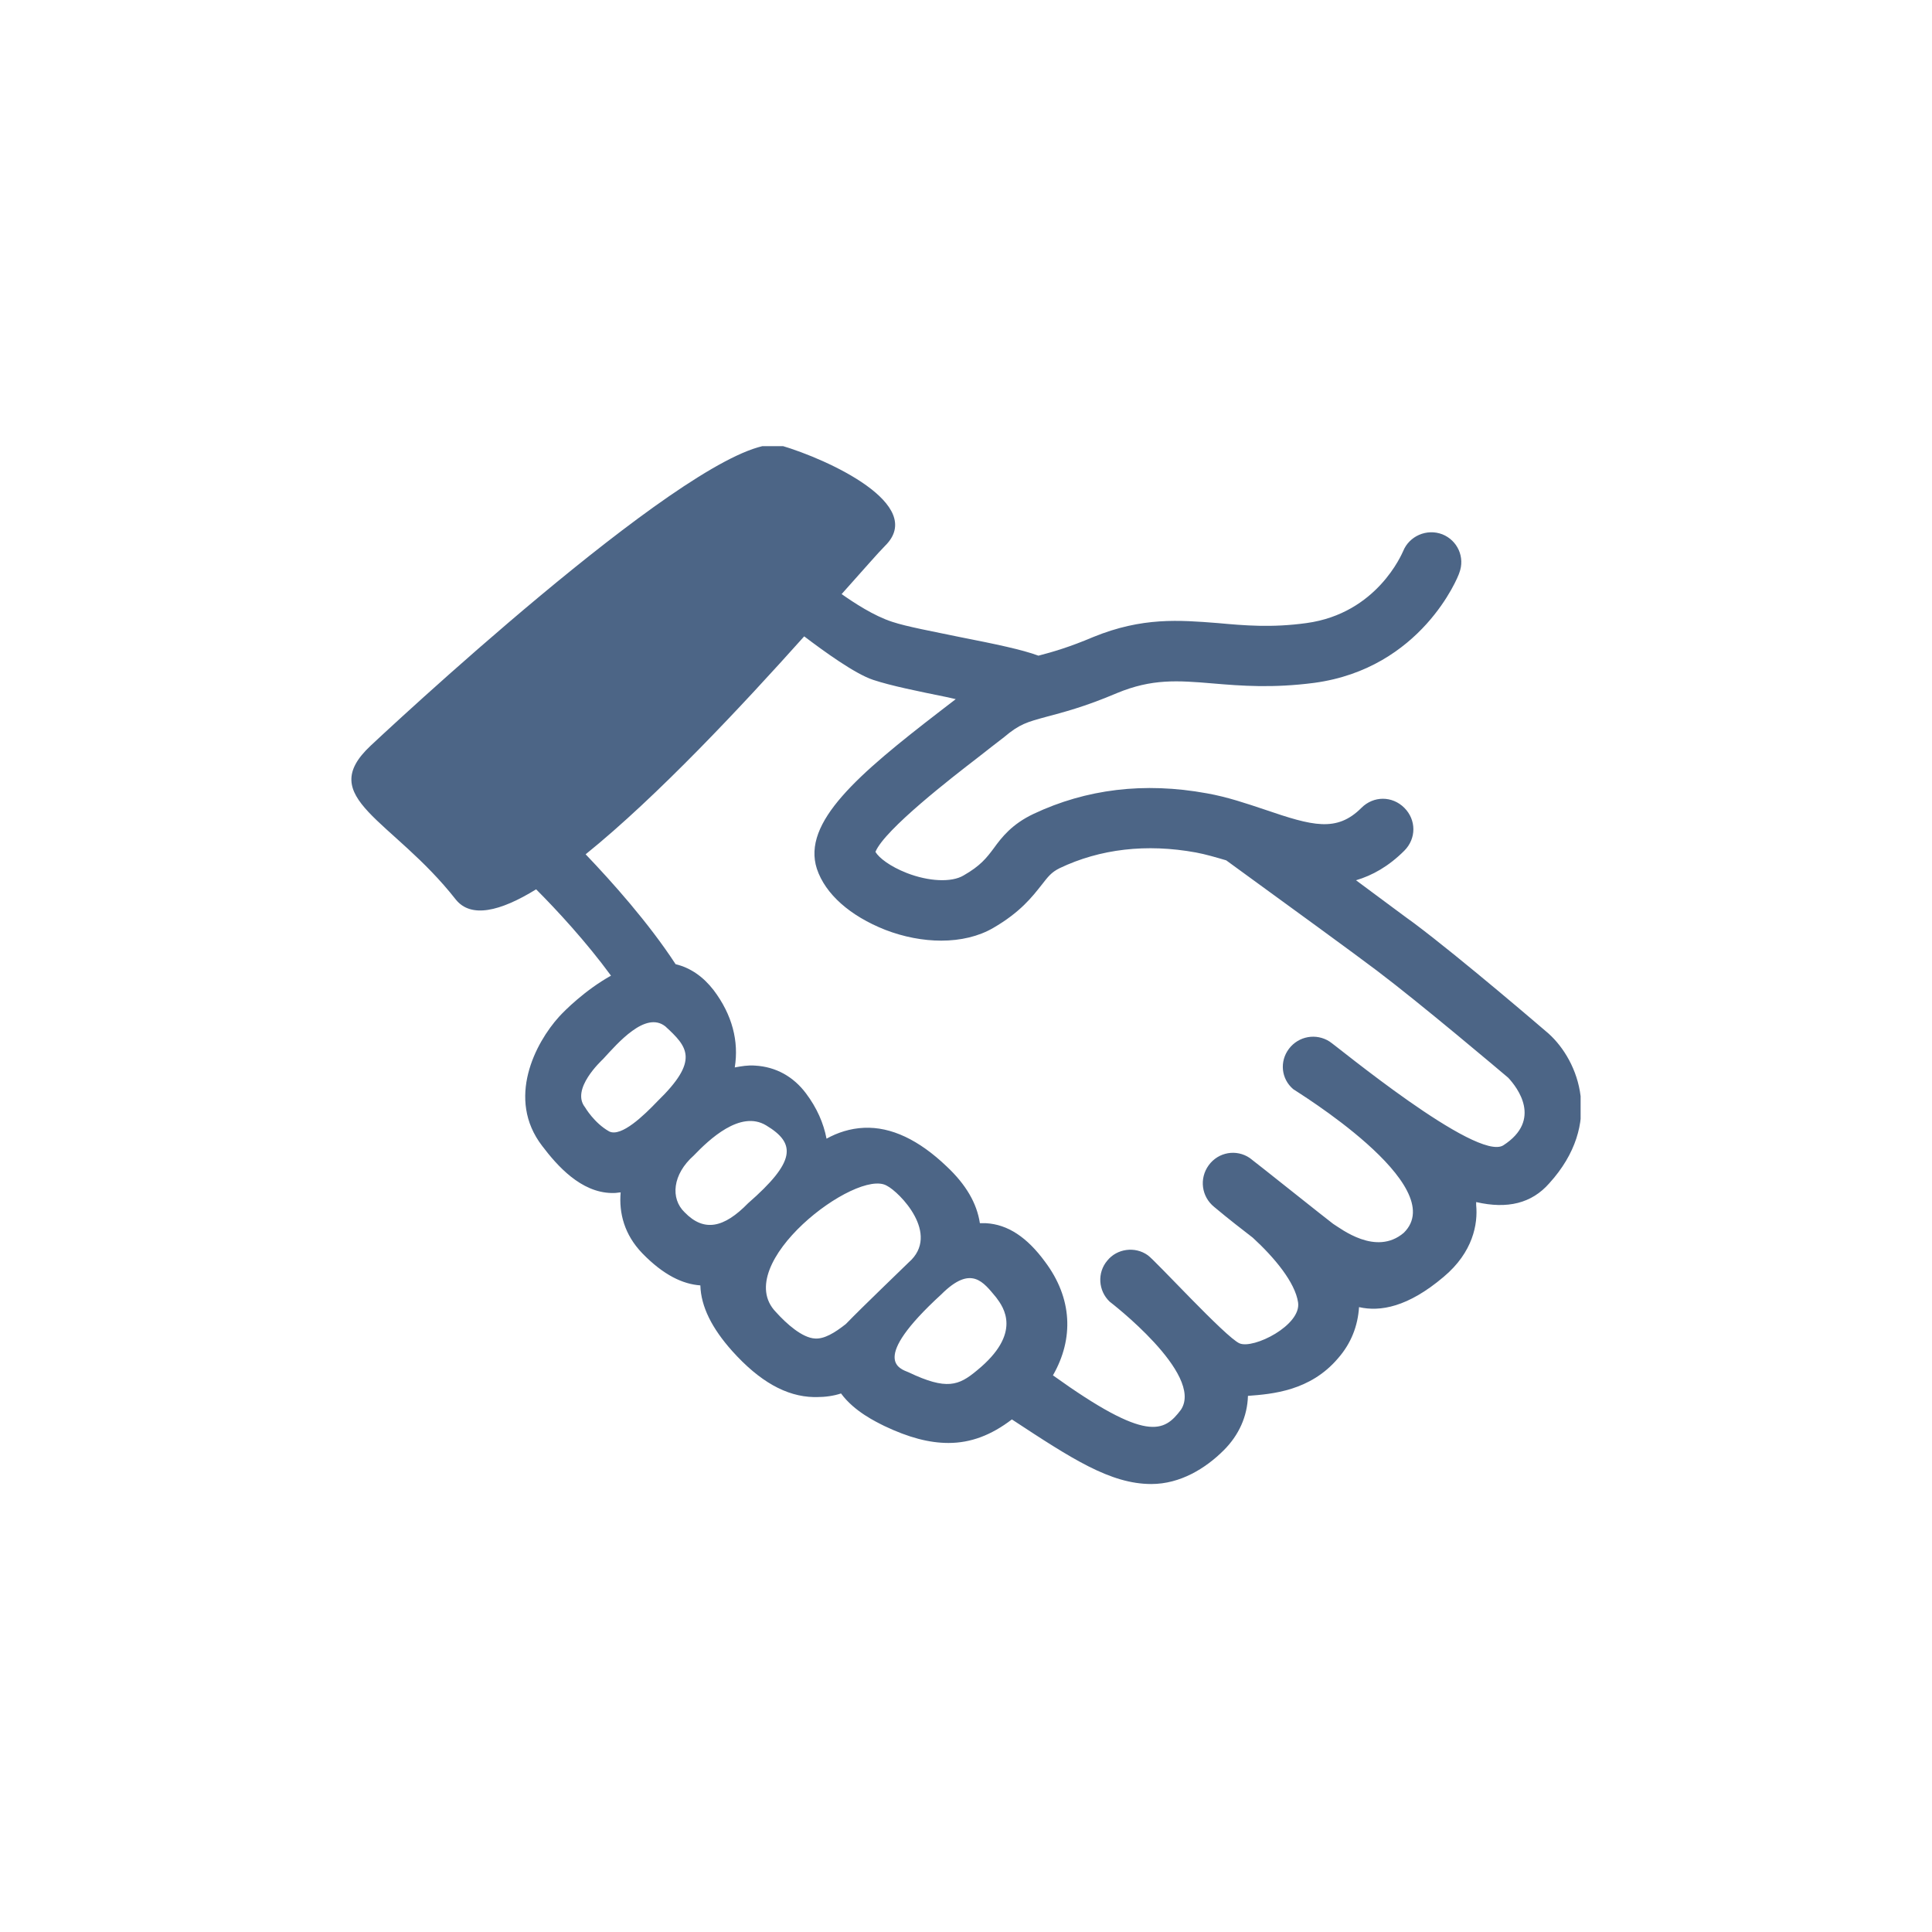 <?xml version="1.0" encoding="utf-8"?>
<!-- Generator: Adobe Illustrator 28.0.0, SVG Export Plug-In . SVG Version: 6.00 Build 0)  -->
<svg version="1.1" id="Layer_1" xmlns="http://www.w3.org/2000/svg" xmlns:xlink="http://www.w3.org/1999/xlink" x="0px" y="0px"
	 viewBox="0 0 320 320" style="enable-background:new 0 0 320 320;" xml:space="preserve">
<style type="text/css">
	.st0{clip-path:url(#SVGID_00000024681260158898778340000009237463087421258152_);fill:#4C6586;}
	.st1{fill:none;}
</style>
<g>
	<defs>
		<rect id="SVGID_1_" x="58.1" y="73.9" width="203.7" height="172.1"/>
	</defs>
	<clipPath id="SVGID_00000170995189466072390340000012878331778925829255_">
		<use xlink:href="#SVGID_1_"  style="overflow:visible;"/>
	</clipPath>
	<path style="clip-path:url(#SVGID_00000170995189466072390340000012878331778925829255_);fill:#4C6586;" d="M249,189.7
		c-4.4,2.8-27.9-16.7-28.8-17.2c-2.2-1.4-5.1-0.9-6.7,1.2c-1.6,2.1-1.3,5,0.7,6.7c0.2,0.2,26.3,16,18.3,23.8
		c-4.6,3.9-10.4-0.7-11.7-1.5c-0.7-0.5-13.1-10.4-13.8-10.9c-2.2-1.5-5.2-1-6.8,1.2c-1.6,2.2-1.2,5.2,0.9,6.9
		c2.5,2.1,4.6,3.7,6.4,5.1c3.6,3.3,7,7.4,7.5,10.7c0.6,3.8-7.4,7.8-9.7,6.8c-2.3-1-14-13.8-15.2-14.6c-2.1-1.5-5.1-1.1-6.7,0.9
		c-1.7,2-1.5,5,0.4,6.8c0,0,15.7,12,11.8,17.9c-2.8,3.7-5.6,5.5-21.2-5.7c3.5-6.1,3.2-12.8-1.3-18.8c-3-4.1-6.2-6.2-9.8-6.4
		c-0.3,0-0.7,0-1,0c-0.5-3.3-2.3-6.4-5.5-9.4c-4.6-4.4-9.2-6.6-13.7-6.4c-2.3,0.1-4.4,0.8-6.2,1.8c-0.5-2.6-1.6-5.1-3.4-7.5
		c-2.1-2.8-5-4.4-8.4-4.6c-1.2-0.1-2.3,0.1-3.4,0.3c0.7-4.3-0.4-8.7-3.5-12.8c-1.7-2.2-3.8-3.7-6.3-4.3
		c-4.5-6.9-10.6-13.7-14.9-18.2c11.9-9.6,26-24.7,36.2-36.1c3.3,2.5,8.4,6.2,11.4,7.2c3,1,7.5,1.9,12.4,2.9c0.4,0.1,0.9,0.2,1.3,0.3
		c-0.8,0.6-1.7,1.3-2.6,2c-13.5,10.4-22.9,18.4-20.4,26.1c1.4,4.2,5.5,7.8,11.3,10.1c3.1,1.2,6.3,1.8,9.3,1.8c3.2,0,6.2-0.7,8.6-2.1
		c4.5-2.6,6.5-5.2,8-7.1c1.1-1.4,1.6-2.1,3-2.8c6.7-3.2,14.4-4.1,22.6-2.6c1.6,0.3,3.3,0.8,5,1.3c11,8,21.3,15.5,25,18.3
		c7.4,5.6,20.4,16.6,21.7,17.7C251.3,180.1,255.5,185.5,249,189.7 M99.9,175.4c2.4-2.6,7-8,10.3-5.4c3.7,3.4,5.7,5.6-1.3,12.4
		c-2.2,2.3-6,6-8,5c-2.5-1.4-4-4-4-4C94.5,180.4,99.6,175.7,99.9,175.4 M114.9,191.4c2.5-2.6,7.7-7.6,12-5c5,3,4.9,6-3,12.9
		c-4,4.1-7.3,4.8-10.5,1.5C111,198.5,111.4,194.5,114.9,191.4 M146.9,196.4c2,1,9,8,3.6,12.7c-1,1-7.6,7.3-10.4,10.2
		c-1.9,1.5-3.6,2.5-5.1,2.4c-2.1-0.1-4.7-2.4-6.5-4.4C120.9,209.4,141.9,193.4,146.9,196.4 M155.9,214.4c5-5,7-2,9.1,0.5
		c1.2,1.6,4.4,5.9-3.2,12.1c-3,2.5-5,3.3-11.3,0.3C149.1,226.7,143.9,225.4,155.9,214.4 M256.5,171.2
		C256.5,171.2,256.5,171.2,256.5,171.2c-0.7-0.6-14.3-12.3-22.3-18.3c-1-0.7-4.6-3.4-9.6-7.1c2.7-0.8,5.4-2.3,8-4.9c2-2,2-5.1,0-7.1
		c-2-2-5.1-2-7.1,0c-4.1,4.1-8.1,3-16,0.3c-3-1-6.2-2.1-9.6-2.7c-10.4-1.9-20-0.7-28.7,3.4c-3.6,1.7-5.3,3.9-6.6,5.7
		c-1.2,1.6-2.2,2.9-5,4.5c-2,1.2-5.8,1-9.4-0.4c-2.8-1.1-4.6-2.5-5.2-3.5c1.5-3.7,12.9-12.5,16.8-15.5c1.8-1.4,3.3-2.6,4.5-3.5
		c2.6-2.2,3.8-2.5,7.1-3.4c2.6-0.7,6.2-1.6,11.6-3.9c5.8-2.4,10-2.1,15.9-1.6c4.7,0.4,9.9,0.8,16.8-0.1c17.7-2.4,23.8-17.5,24-18.2
		c1-2.6-0.3-5.4-2.8-6.4c-2.6-1-5.5,0.3-6.5,2.8c-0.2,0.4-4.3,10.3-16,11.9c-5.8,0.8-10.3,0.4-14.7,0c-6.4-0.5-12.5-1-20.6,2.3
		c-4,1.7-6.8,2.5-9.1,3.1c-2.7-1-7-1.9-13.1-3.1c-4.3-0.9-8.7-1.7-11.1-2.5c-3.1-1-6.4-3.2-8.4-4.6c3.5-3.9,6-6.8,7.2-8
		c6.9-6.8-9.4-14.3-17.2-16.6c-10.6-3.1-58.7,41-68,49.7c-9.3,8.7,3.6,12.1,14.1,25.5c2.5,3.1,7.3,2,13.3-1.7
		c3.4,3.4,8.3,8.7,12.4,14.3c-4.3,2.4-7.7,5.8-8.6,6.8c0,0,0,0,0,0c-3.9,4.3-8.8,13.6-2.8,21.4c2.5,3.3,6.4,7.7,11.5,7.8
		c0.1,0,0.2,0,0.4,0c0.4,0,0.8-0.1,1.1-0.1c-0.3,3.4,0.6,7,3.6,10.1c3.5,3.6,6.7,5.1,9.6,5.3c0.1,3.5,1.9,7.1,5.3,10.9
		c4.5,5,8.9,7.5,13.5,7.6c0.2,0,0.3,0,0.5,0c1.4,0,2.8-0.2,4-0.6c2.2,3,5.8,4.7,7.2,5.4c4,1.9,7.4,2.8,10.6,2.8
		c3.7,0,7.1-1.3,10.5-3.9c9.9,6.5,16.3,10.7,23.1,10.7c4.8,0,9-2.6,12-5.6c2.5-2.5,3.9-5.6,4-9c4-0.3,10.3-0.8,14.9-6.2
		c2.2-2.5,3.3-5.4,3.5-8.5c3.5,0.8,8.1,0,14-5c4.9-4.1,5.7-8.8,5.4-11.9c0-0.2,0-0.3,0-0.5c5.2,1.2,9.2,0.2,12.1-3.1
		C265.6,186.1,261.5,175.7,256.5,171.2"/>
</g>
<rect class="st1" width="320" height="320"/>
</svg>

